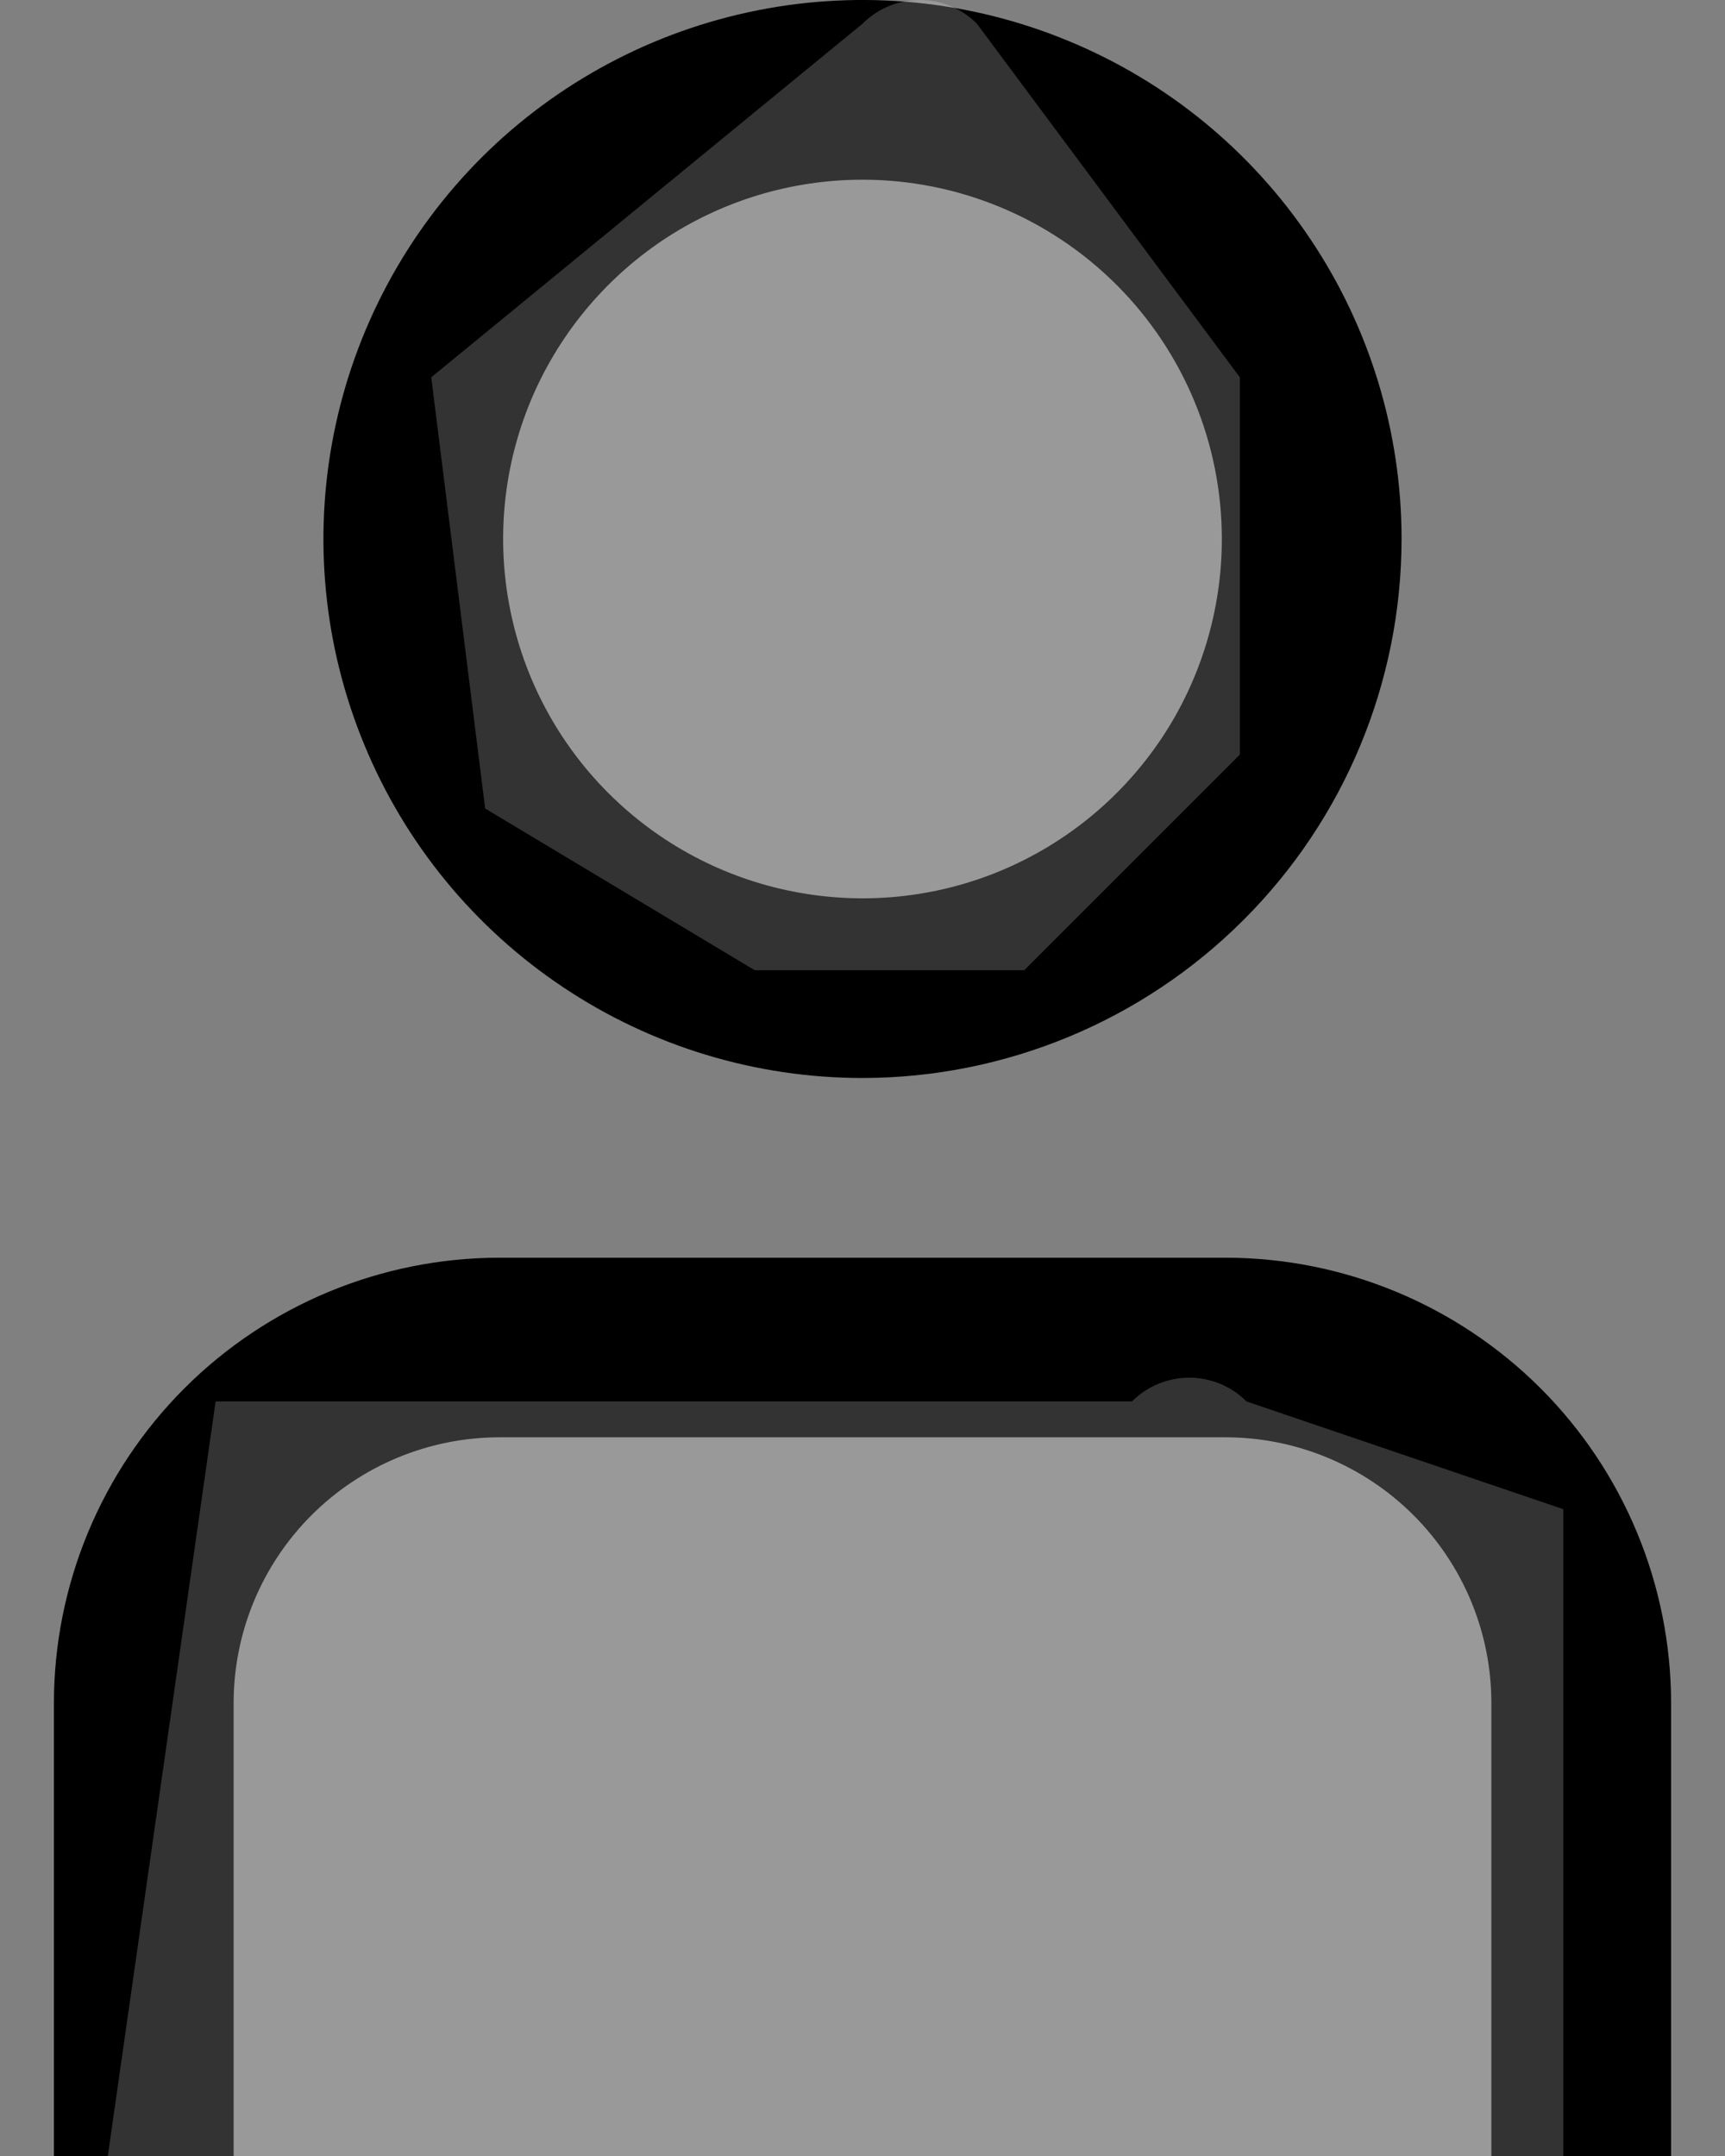 <svg width="16" height="20" viewBox="0 0 16 20" fill="none" xmlns="http://www.w3.org/2000/svg">
    <rect x="0" y="0" width="16" height="20" fill="#808080" stroke="none"/>
    <path d="M15.5 20H13.833V15.798C13.833 15.144 13.573 14.518 13.111 14.056C12.649 13.594 12.023 13.334 11.369 13.333H4.631C3.978 13.334 3.351 13.594 2.889 14.056C2.427 14.518 2.167 15.144 2.167 15.798V20H0.5V15.798C0.501 14.702 0.937 13.652 1.711 12.878C2.486 12.104 3.536 11.668 4.631 11.667H11.369C12.464 11.668 13.514 12.104 14.289 12.878C15.063 13.652 15.499 14.702 15.5 15.798V20Z" fill="#000"/>
    <path d="M8 10C7.011 10 6.044 9.707 5.222 9.157C4.4 8.608 3.759 7.827 3.381 6.913C3.002 6 2.903 4.994 3.096 4.025C3.289 3.055 3.765 2.164 4.464 1.464C5.164 0.765 6.055 0.289 7.025 0.096C7.994 -0.097 9 0.002 9.913 0.381C10.827 0.759 11.608 1.4 12.157 2.222C12.707 3.044 13 4.011 13 5C12.999 6.326 12.472 7.597 11.534 8.534C10.597 9.471 9.326 9.999 8 10ZM8 1.667C7.341 1.667 6.696 1.862 6.148 2.228C5.6 2.595 5.173 3.115 4.92 3.724C4.668 4.333 4.602 5.004 4.731 5.65C4.859 6.297 5.177 6.891 5.643 7.357C6.109 7.823 6.703 8.141 7.35 8.269C7.996 8.398 8.667 8.332 9.276 8.08C9.885 7.827 10.405 7.4 10.772 6.852C11.138 6.304 11.333 5.659 11.333 5C11.333 4.116 10.982 3.268 10.357 2.643C9.732 2.018 8.884 1.667 8 1.667Z" fill="#000"/>
    <path opacity="0.2" d="M14.5 14V20H11.318H7.5H1L2 13H10.5C10.57 12.93 10.652 12.875 10.743 12.837C10.835 12.8 10.932 12.78 11.031 12.78C11.129 12.78 11.227 12.8 11.318 12.837C11.409 12.875 11.492 12.93 11.561 13L14.5 14Z" fill="#fff"/>
    <path opacity="0.2" d="M11.5 3.5V7L9.5 9H7L4.5 7.5L4 3.5L8 0.22C8.07 0.15 8.152 0.095 8.243 0.057C8.334 0.019 8.432 0 8.531 0C8.629 0 8.727 0.019 8.818 0.057C8.909 0.095 8.992 0.15 9.061 0.22L11.5 3.5Z" fill="#fff"/>
</svg>